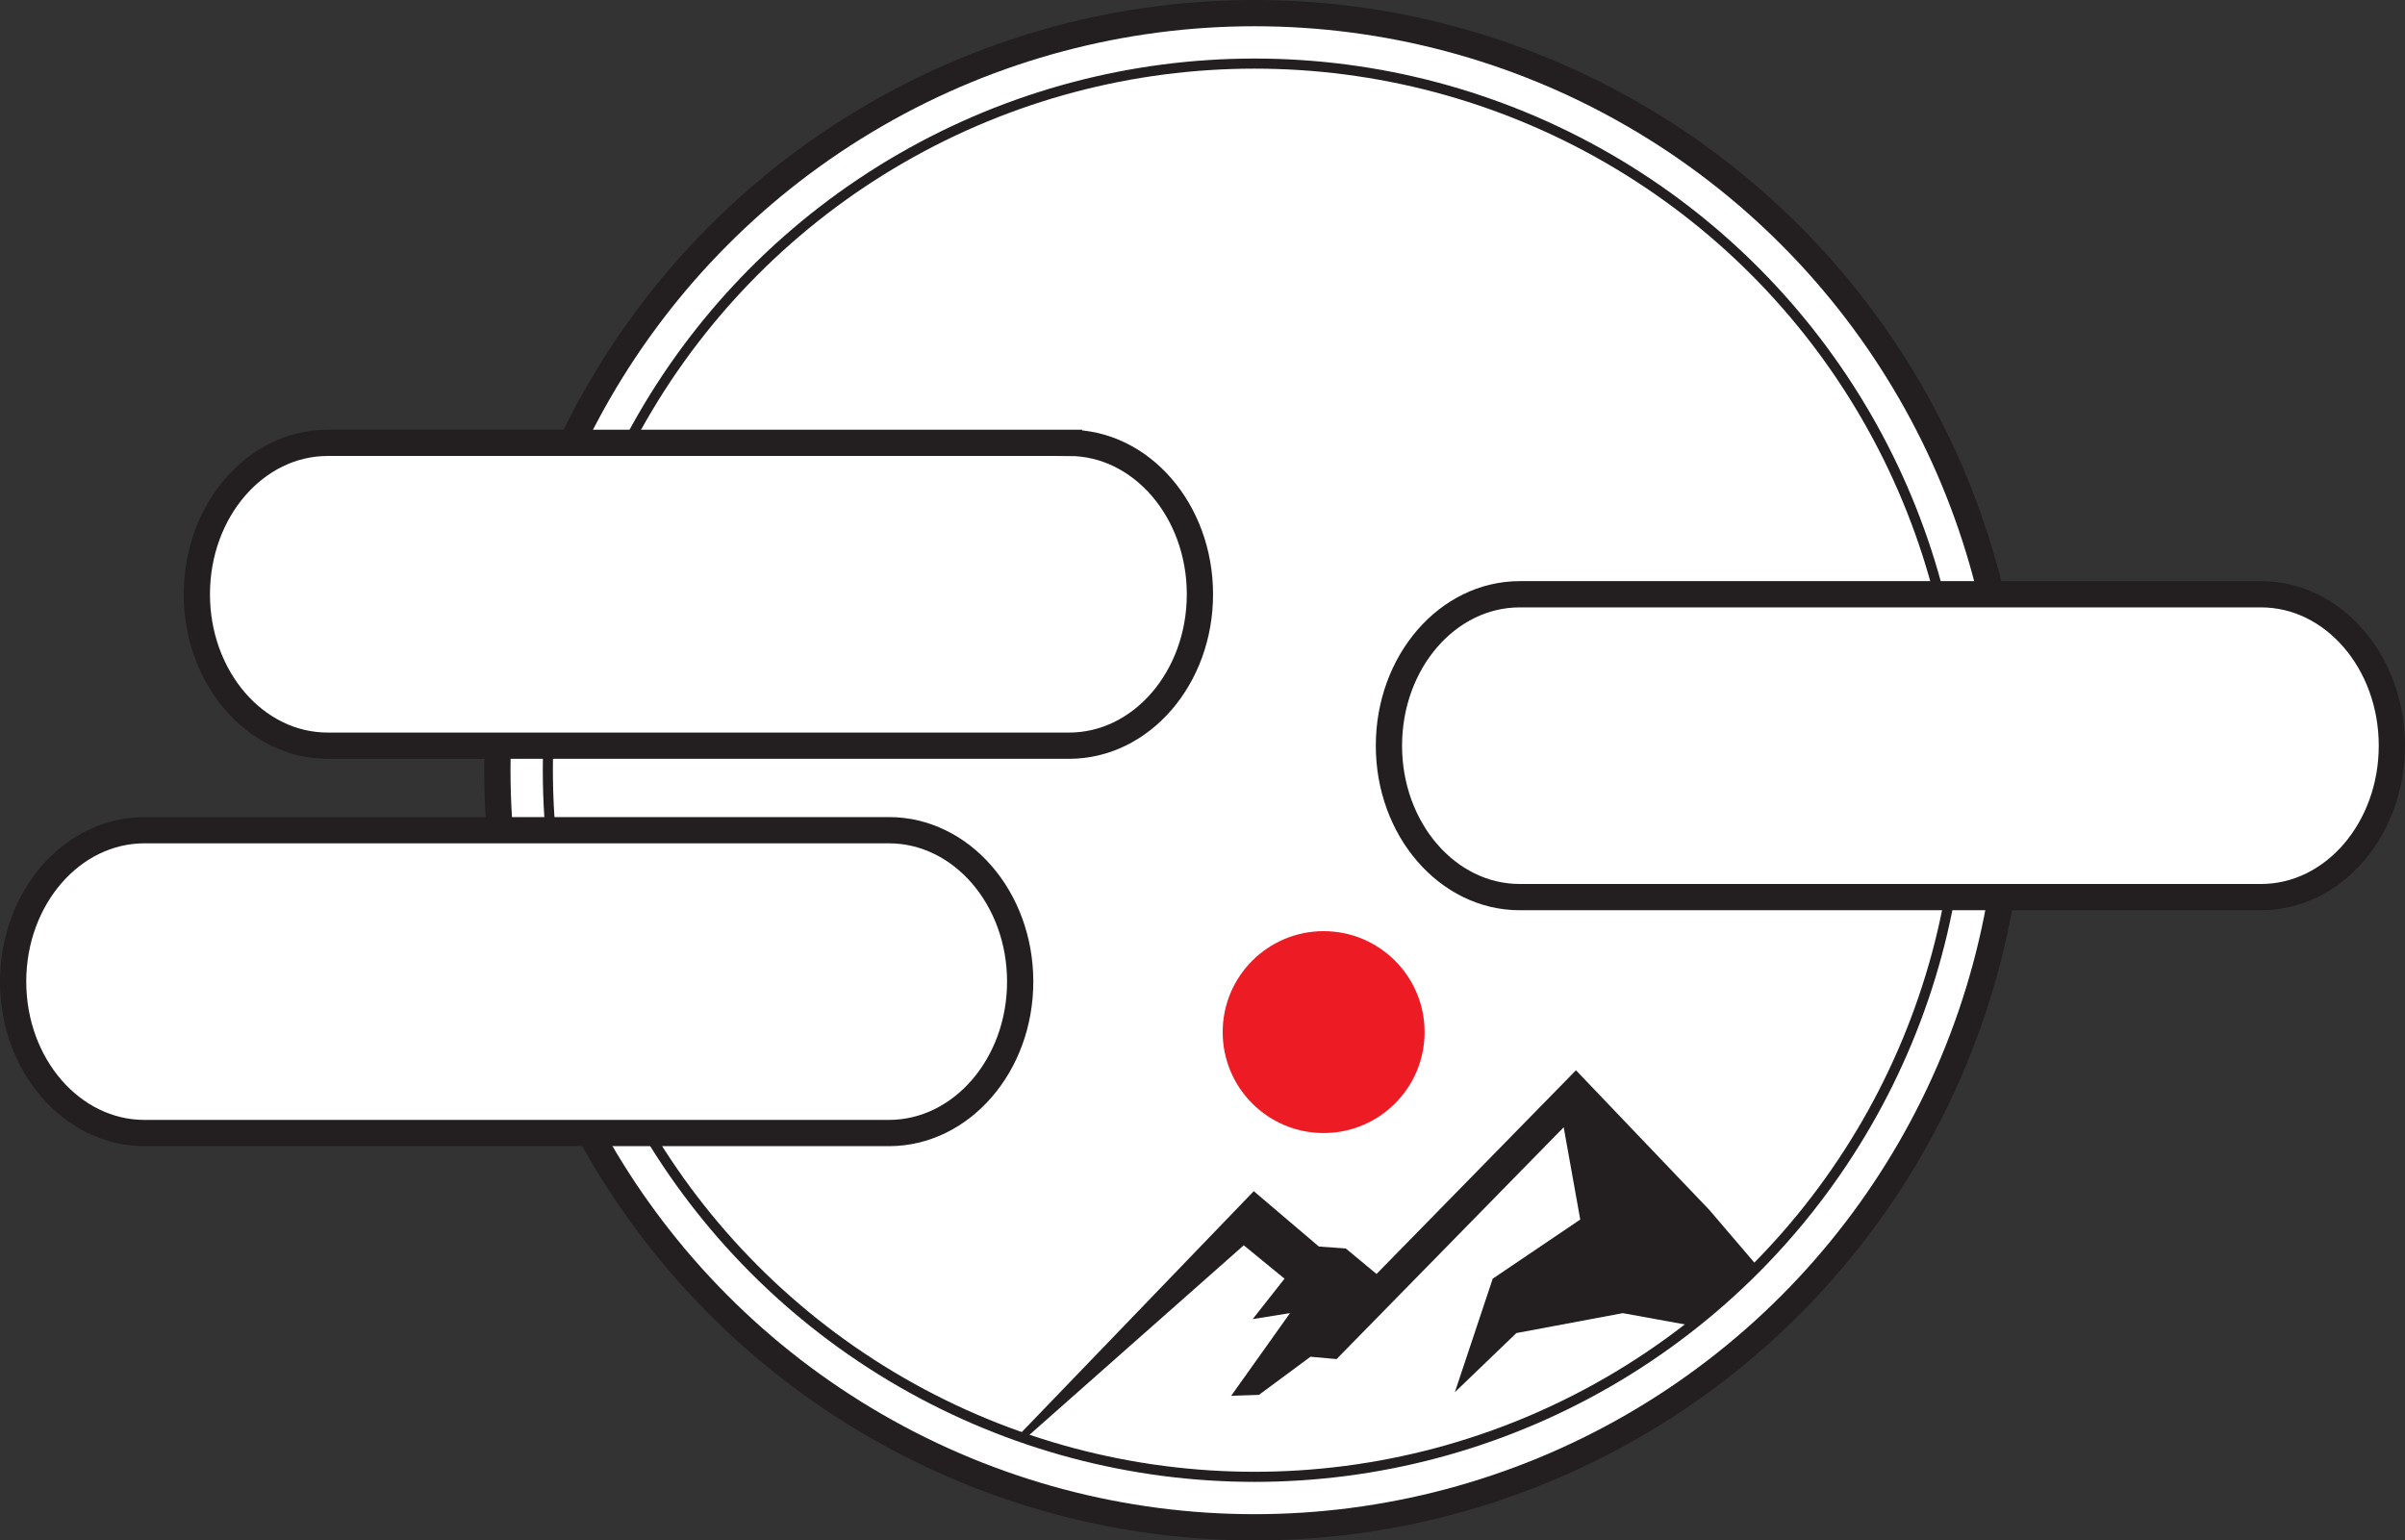 <?xml version="1.0" encoding="UTF-8"?>
<svg xmlns="http://www.w3.org/2000/svg" viewBox="0 0 1191.11 763">
  <rect x="0" y="0" width="1191.11" height="763" fill="#333333" stroke="none"/>
  <defs>
    <style>
      .cls-1 {
        stroke-width: 5px;
      }

      .cls-1, .cls-2 {
        fill: #fff;
        stroke: #231f20;
        stroke-miterlimit: 10;
      }

      .cls-3 {
        fill: #ed1c24;
      }

      .cls-2 {
        stroke-width: 13px;
      }

      .cls-4 {
        fill: #231f20;
      }
    </style>
  </defs>
  <g id="Circle">
    <circle id="high" class="cls-2" cx="621.33" cy="381.5" r="375"/>
    <circle id="low" class="cls-1" cx="621.33" cy="381.5" r="350"/>
  </g>
  <g id="Clouds">
    <path class="cls-2" d="m529.48,219.35c35.79,0,64.8,33.58,64.8,75,0,41.42-29.01,75-64.8,75H162.29c-35.79,0-64.8-33.58-64.8-75s29.01-75,64.8-75h367.19Z"/>
    <path class="cls-2" d="m440.2,411.21c35.93,0,65.06,33.58,65.06,75s-29.13,75-65.06,75H71.56c-35.93,0-65.06-33.58-65.06-75s29.13-75,65.06-75h368.65Z"/>
    <path class="cls-2" d="m1119.82,294.35c35.78,0,64.79,33.58,64.79,75,0,41.42-29.01,75-64.79,75h-367.14c-35.78,0-64.79-33.58-64.79-75s29.01-75,64.79-75h367.14Z"/>
  </g>
  <g id="Mountains">
    <polyline class="cls-4" points="866.62 631.16 839.08 656.85 803.73 650.42 751 660.29 720.54 689.58 739.29 633.35 782.64 604.06 774.44 558.36 661.96 673.18 649.05 672.01 623.51 690.9 609.76 691.36 638.9 650.4 620.41 653.37 636.18 633.35 615.99 616.82 507.65 712.63 505.26 710.14 620.95 590 653.19 617.43 666.5 618.38 681.74 631.02 780.52 530.12 846.67 599.41 870.5 627.29"/>
  </g>
  <g id="sun">
    <circle class="cls-3" cx="655.55" cy="511.21" r="50"/>
  </g>
</svg>